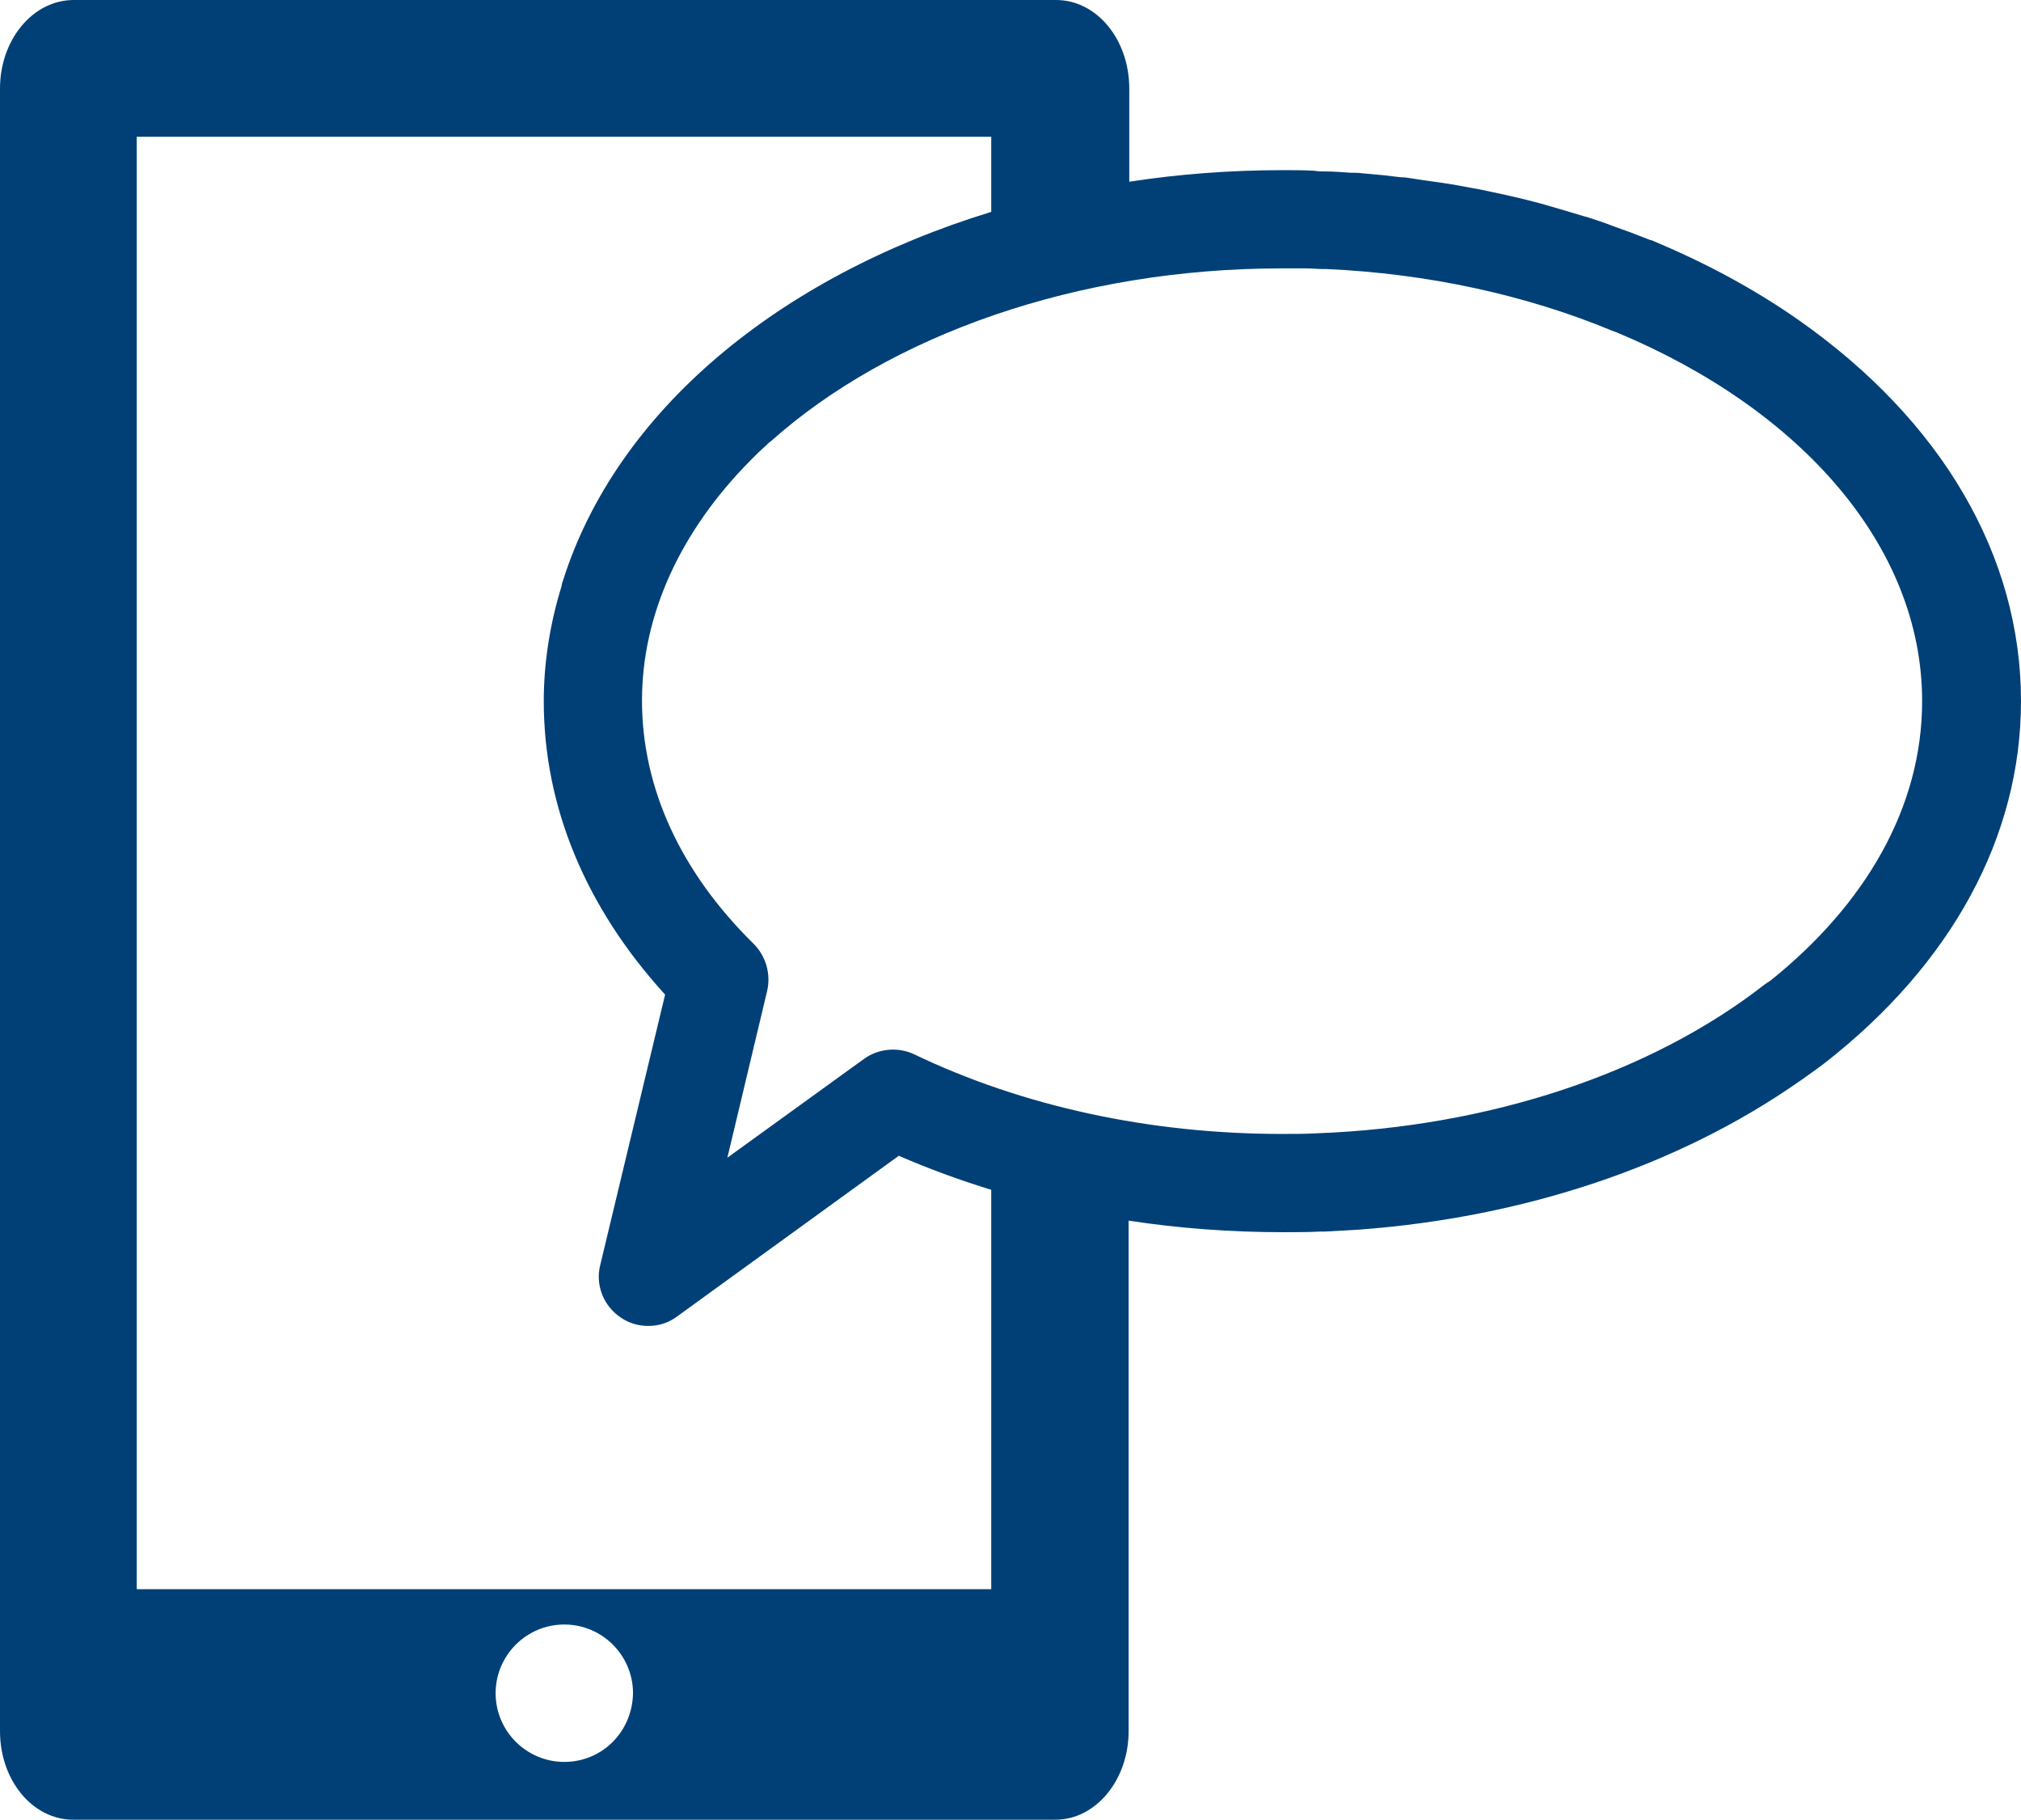 <?xml version="1.0" encoding="utf-8"?>
<!-- Generator: Adobe Illustrator 23.0.3, SVG Export Plug-In . SVG Version: 6.00 Build 0)  -->
<svg version="1.1" id="Ebene_1" xmlns="http://www.w3.org/2000/svg" xmlns:xlink="http://www.w3.org/1999/xlink" x="0px" y="0px"
	 viewBox="0 0 314.8 283.5" style="enable-background:new 0 0 314.8 283.5;" xml:space="preserve">
<style type="text/css">
	.st0{fill:#004077;}
</style>
<path class="st0" d="M314.8,109.2c0-22.6-12.3-43.7-34.7-59.4c-7-4.9-14.7-9-22.9-12.4c0,0-0.1,0-0.1,0c-1-0.4-2.1-0.8-3.1-1.2
	c-0.8-0.3-1.7-0.6-2.5-0.9c-0.5-0.2-1.1-0.4-1.6-0.6c-0.9-0.3-1.8-0.6-2.7-0.9c-0.1,0-0.3-0.1-0.4-0.1c-2-0.6-4-1.2-6.1-1.8
	c-0.2-0.1-0.4-0.1-0.7-0.2c-3.3-0.9-6.6-1.6-10-2.3c-0.2,0-0.4-0.1-0.6-0.1c-1.1-0.2-2.2-0.4-3.3-0.6c-0.2,0-0.5-0.1-0.7-0.1
	c-1.8-0.3-3.6-0.5-5.4-0.8c-0.6-0.1-1.3-0.2-1.9-0.2c-0.8-0.1-1.6-0.2-2.5-0.3c-1.1-0.1-2.2-0.2-3.3-0.3c-0.7-0.1-1.3-0.1-2-0.1
	c-1.3-0.1-2.6-0.2-4-0.2c-0.5,0-1,0-1.5-0.1c-1.6-0.1-3.3-0.1-4.9-0.1c0,0,0,0,0,0c0,0,0,0,0,0c0,0,0,0,0,0c-8.2,0-16.2,0.6-24,1.8
	V13.8c0-7.7-5.1-13.8-11.4-13.8h-153C5.1,0,0,6.2,0,13.8v255.8c0,7.7,5.1,13.8,11.4,13.8h153c6.3,0,11.4-6.2,11.4-13.8v-79.5
	c7.8,1.2,15.9,1.8,24,1.8c0,0,0,0,0,0c0,0,0,0,0,0c0,0,0,0,0,0c0,0,0.1,0,0.1,0c1.9,0,3.9,0,5.8-0.1c0.2,0,0.5,0,0.7,0
	c1.8-0.1,3.6-0.2,5.3-0.3c0,0,0,0,0,0c25.7-1.9,49.6-9.9,68.3-22.9c0,0,0.1,0,0.1-0.1c0.1,0,0.1-0.1,0.2-0.1c1.4-1,2.7-1.9,4-2.9
	c0,0,0,0,0,0c0,0,0,0,0,0C304,150.1,314.8,130.3,314.8,109.2z M299.4,109.2c0,16.6-8.9,31.7-23.6,43.5c-0.3,0.2-0.6,0.4-0.9,0.6
	c-17.8,13.9-43,22.2-69.8,23.2c0,0,0,0,0,0c-1.8,0.1-3.6,0.1-5.4,0.1c0,0,0,0,0,0c-20.6,0-40.4-4.3-57.3-12.4
	c-2.5-1.2-5.6-0.9-7.8,0.7l-21.3,15.4l6.2-26c0.6-2.6-0.2-5.4-2.1-7.3c-11.4-11.2-17.4-24.3-17.4-37.9c0-13.5,6.1-26.5,16.9-37.4
	c0,0,0,0,0,0c0.4-0.4,0.8-0.8,1.2-1.2c0.4-0.4,0.8-0.7,1.2-1.1c0.3-0.3,0.5-0.5,0.8-0.7c18.5-16.5,47.7-26.9,79.5-26.9c0,0,0,0,0,0
	c1,0,2,0,3.1,0c0.3,0,0.5,0,0.8,0c0.9,0,1.7,0.1,2.6,0.1c0.2,0,0.3,0,0.5,0c15.7,0.7,31,4,44.5,9.6c0.3,0.1,0.5,0.2,0.8,0.3
	C280.4,63.7,299.4,85,299.4,109.2z M87.9,274.4c-5.9,0-10.7-4.8-10.7-10.7c0-5.9,4.8-10.7,10.7-10.7s10.7,4.8,10.7,10.7
	C98.5,269.7,93.8,274.4,87.9,274.4z M154.4,247.5H21.3V21.3h133.1V33c-33,10.1-58.3,30.9-66.7,57.4c-0.1,0.3-0.2,0.5-0.2,0.8
	c-1.8,5.8-2.8,11.9-2.8,18c0,16.4,6.5,32.1,18.9,45.7L93.5,197c-0.8,3.1,0.5,6.4,3.2,8.2c1.3,0.9,2.8,1.3,4.3,1.3
	c1.6,0,3.2-0.5,4.5-1.5l34.5-25c4.6,2,9.5,3.8,14.4,5.3V247.5z"/>
</svg>
